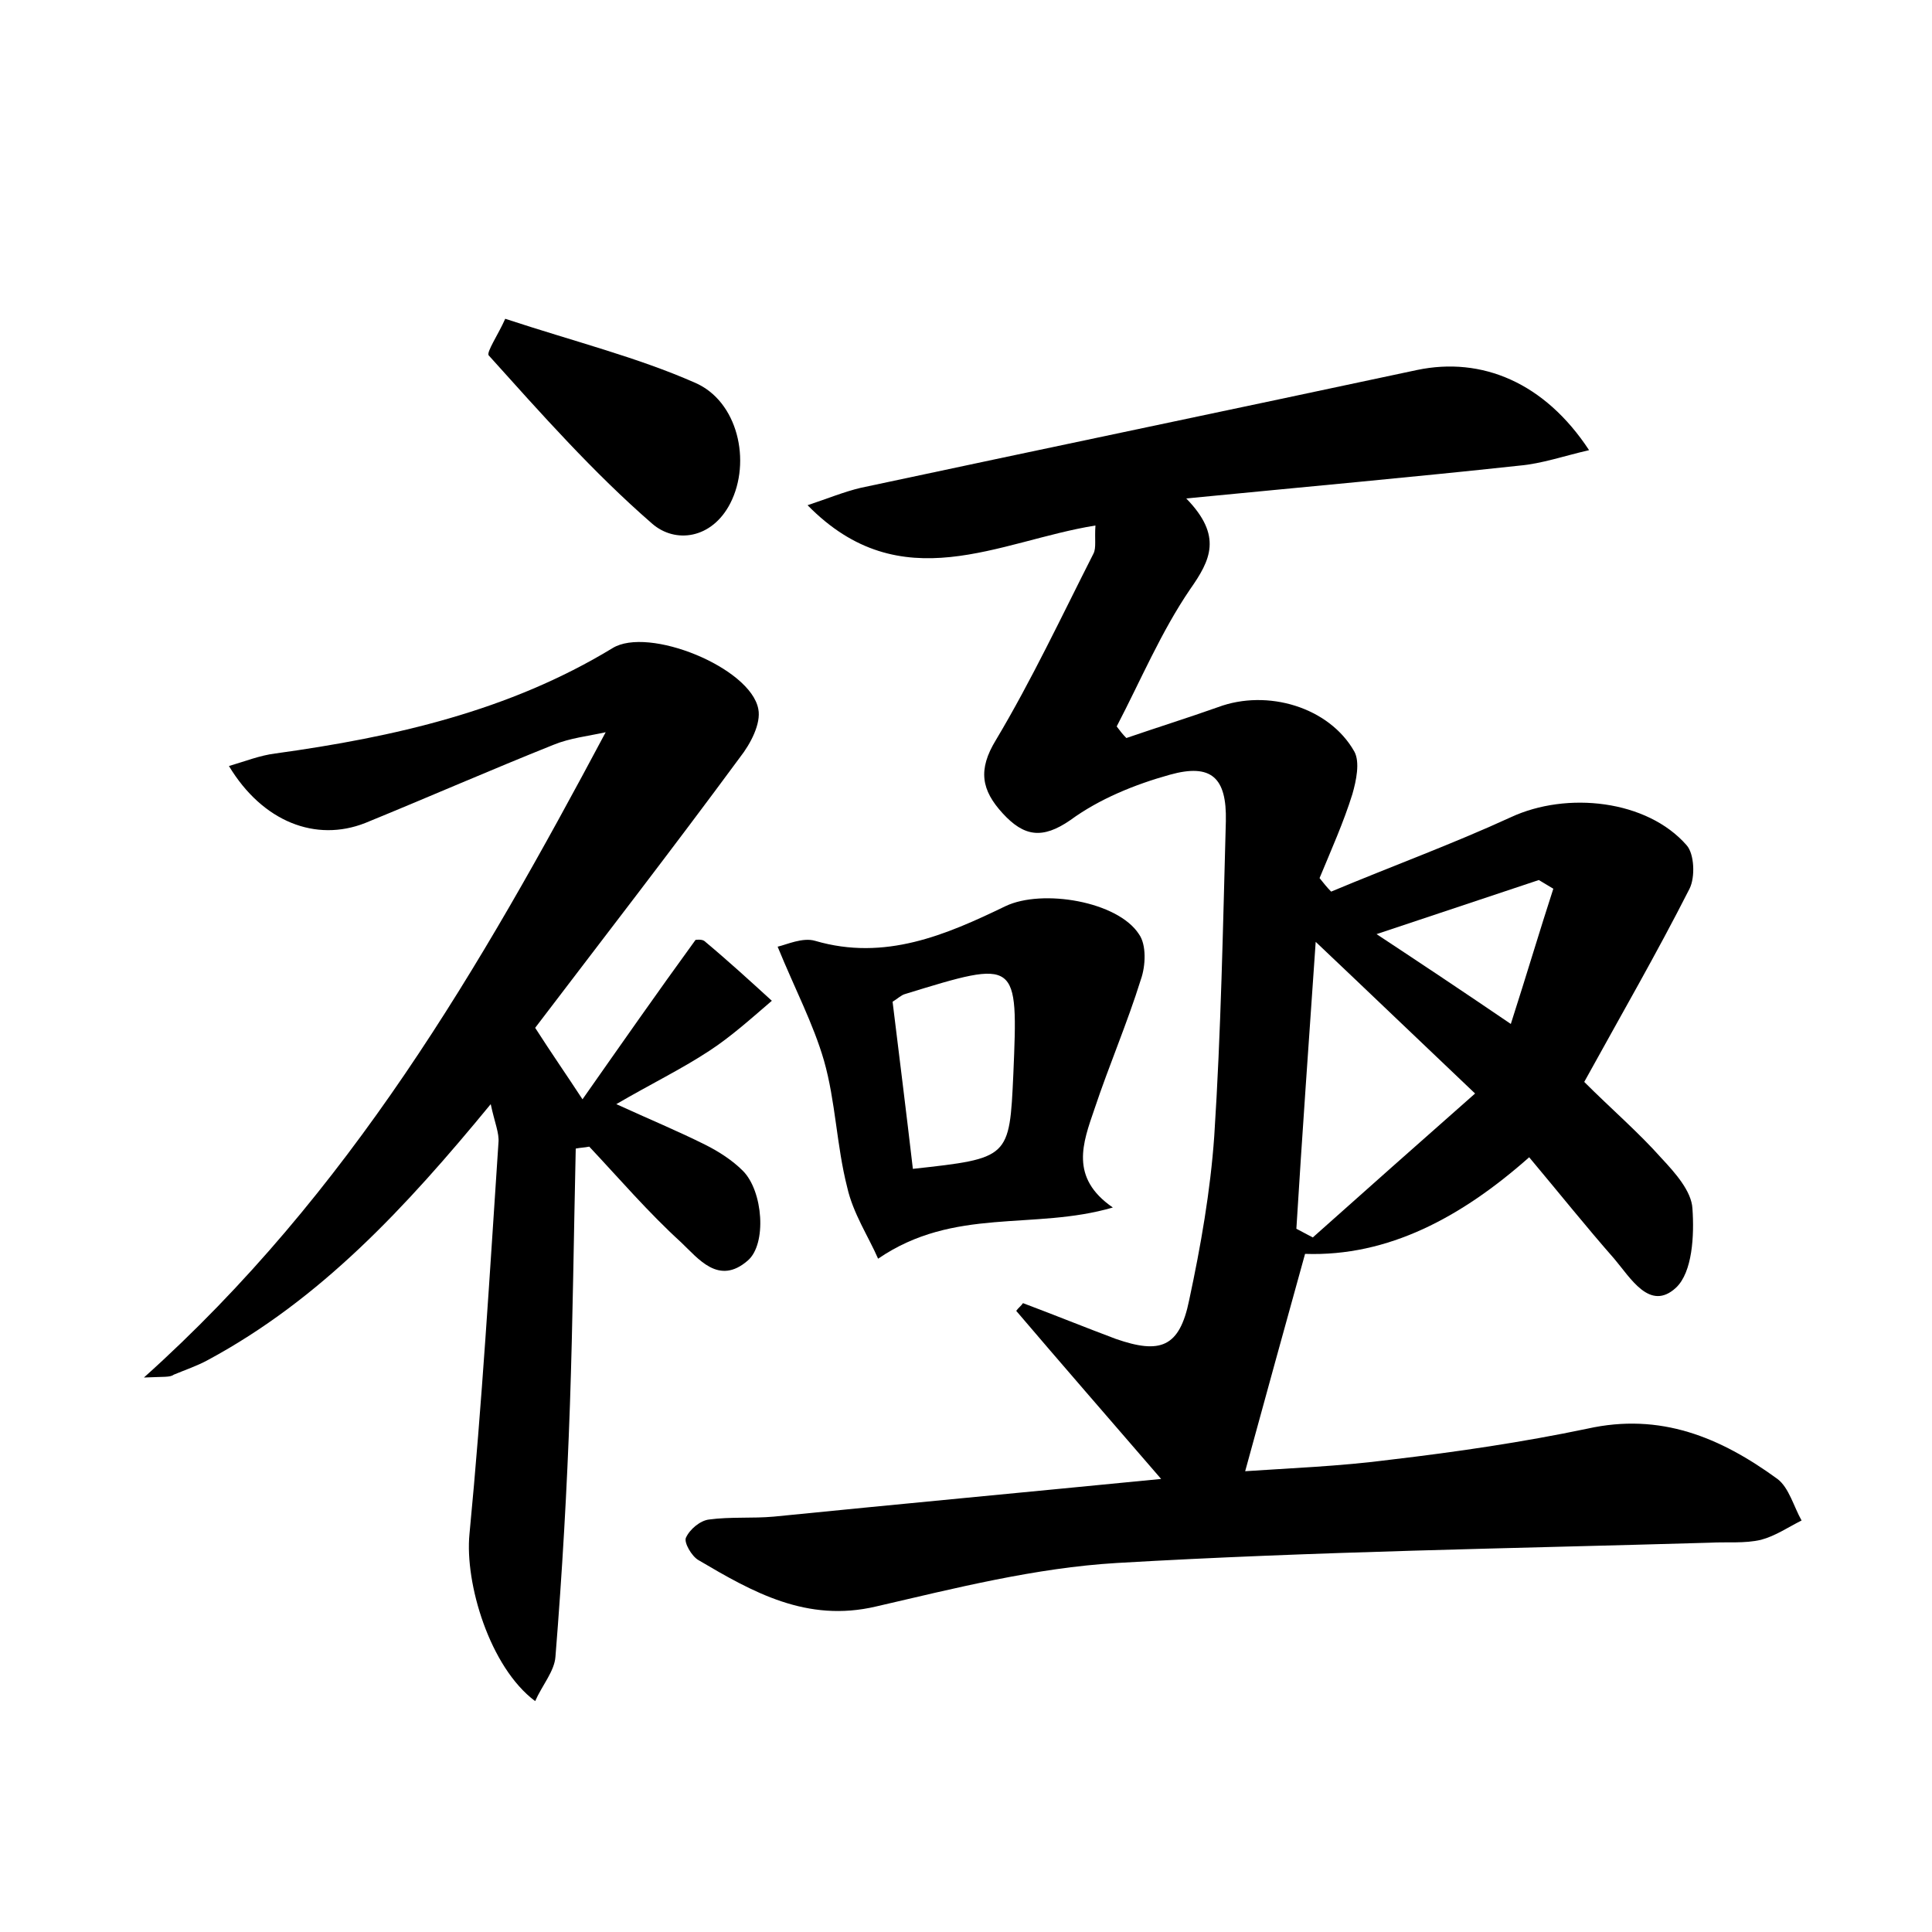 <?xml version="1.0" encoding="utf-8"?>
<!-- Generator: Adobe Illustrator 22.0.0, SVG Export Plug-In . SVG Version: 6.00 Build 0)  -->
<svg version="1.1" id="图层_1" xmlns="http://www.w3.org/2000/svg" xmlns:xlink="http://www.w3.org/1999/xlink" x="0px" y="0px"
	 viewBox="0 0 200 200" style="enable-background:new 0 0 200 200;" xml:space="preserve">
<style type="text/css">
	.st0{fill:#FFFFFF;}
</style>
<g>
	
	<path d="M120.2,153.1c-5.7-6.6-10.4-12-15-17.4c0.2-0.3,0.5-0.5,0.7-0.8c3.2,1.2,6.4,2.5,9.6,3.7c4.6,1.6,6.6,0.9,7.6-4
		c1.2-5.6,2.2-11.3,2.6-17c0.7-10.8,0.9-21.7,1.2-32.6c0.1-4.5-1.5-6-5.8-4.8c-3.6,1-7.3,2.5-10.3,4.7c-2.9,2-4.8,1.7-7-0.7
		c-2.2-2.4-2.6-4.5-0.7-7.6c3.7-6.2,6.8-12.8,10.1-19.3c0.3-0.6,0.1-1.5,0.2-2.9c-10,1.6-20.1,7.8-29.8-2.1c2.1-0.7,3.8-1.4,5.5-1.8
		c19.2-4.1,38.4-8.1,57.6-12.2c6.7-1.4,13.2,1.3,17.8,8.3c-2.6,0.6-4.9,1.4-7.2,1.6c-11.1,1.2-22.2,2.2-34.5,3.4
		c3.8,3.9,2.5,6.4,0.4,9.4c-3,4.4-5.1,9.4-7.6,14.2c0.3,0.4,0.6,0.8,1,1.2c3.2-1.1,6.4-2.1,9.5-3.2c5.1-1.9,11.5,0,14.1,4.6
		c0.6,1.1,0.2,3-0.2,4.4c-0.9,2.9-2.2,5.8-3.4,8.7c0.4,0.5,0.8,1,1.2,1.4c6.2-2.6,12.5-4.9,18.6-7.7c5.8-2.7,14.1-1.8,18.2,2.9
		c0.8,0.9,0.9,3.3,0.3,4.5c-3.4,6.7-7.1,13.1-10.9,20c2.8,2.8,5.6,5.2,8,7.9c1.4,1.5,3.1,3.4,3.2,5.2c0.2,2.8,0,6.6-1.7,8.2
		c-2.7,2.5-4.7-1-6.4-3c-2.9-3.3-5.7-6.8-8.8-10.5c-7,6.2-14.6,10.3-23.2,10c-2.1,7.6-4.1,14.8-6.2,22.5c4.3-0.3,9.8-0.5,15.1-1.2
		c6.8-0.8,13.6-1.8,20.3-3.2c7.6-1.7,13.8,0.9,19.7,5.2c1.2,0.9,1.7,2.9,2.5,4.3c-1.4,0.7-2.7,1.6-4.2,2c-1.7,0.4-3.5,0.2-5.3,0.3
		c-20.5,0.6-40.9,0.9-61.4,2.1c-8.4,0.5-16.7,2.6-24.9,4.5c-7.2,1.7-12.8-1.5-18.4-4.8c-0.7-0.4-1.5-1.8-1.3-2.3
		c0.4-0.9,1.5-1.8,2.4-1.9c2.2-0.3,4.5-0.1,6.7-0.3C93.1,155.7,105.9,154.5,120.2,153.1z M136.2,97.5c-0.7,10.2-1.4,19.9-2,29.7
		c0.6,0.3,1.1,0.6,1.7,0.9c5.5-4.9,10.9-9.7,16.8-14.9C146.8,107.6,141.8,102.8,136.2,97.5z M160.8,92c-0.5-0.3-1-0.6-1.5-0.9
		c-5.4,1.8-10.8,3.6-16.8,5.6c4.7,3.1,8.9,5.9,13.9,9.3C158.1,100.7,159.4,96.3,160.8,92z"/>
	<path d="M14.9,142.6c21.3-19.1,34.8-42.4,47.8-66.8c-1.8,0.4-3.7,0.6-5.4,1.3c-6.5,2.6-12.9,5.4-19.5,8.1c-5.1,2-10.6-0.1-14.1-5.9
		c1.7-0.5,3.2-1.1,4.8-1.3c12.3-1.7,24.2-4.4,34.9-10.9c3.7-2.3,14.3,2,15.1,6.3c0.3,1.5-0.8,3.6-1.9,5c-7,9.5-14.2,18.8-21.2,28
		c1.8,2.8,3.2,4.8,4.9,7.4c4-5.7,7.7-11,11.7-16.5c0,0,0.6-0.1,0.9,0.1c2.4,2,4.7,4.1,7,6.2c-2.1,1.8-4.2,3.7-6.5,5.2
		c-2.9,1.9-6,3.4-9.6,5.5c3.5,1.6,6.4,2.8,9.2,4.2c1.4,0.7,2.8,1.6,3.9,2.7c2.1,2.1,2.5,7.6,0.5,9.3c-3,2.6-5.1-0.2-6.9-1.9
		c-3.4-3.1-6.4-6.6-9.5-9.9c-0.5,0.1-0.9,0.1-1.4,0.2c-0.2,8.8-0.3,17.7-0.6,26.5c-0.3,8.7-0.8,17.4-1.5,26.1
		c-0.1,1.5-1.4,3-2.1,4.6c-4.7-3.5-7.3-12.2-6.8-17.3c1.3-13.5,2.1-27,3-40.5c0.1-1-0.4-2.1-0.8-4c-8.8,10.7-17.6,20.2-29.3,26.5
		c-1.1,0.6-2.3,1-3.5,1.5C17.6,142.6,17,142.5,14.9,142.6z"/>
	<path d="M115.2,125c-8.2,2.4-16.4-0.1-24.3,5.3c-1-2.3-2.6-4.7-3.2-7.4c-1.1-4.3-1.2-8.9-2.4-13.1c-1.1-3.8-3-7.4-4.8-11.8
		c0.9-0.2,2.6-1,3.9-0.6c7.2,2.1,13.5-0.6,19.7-3.6c3.8-1.8,11.6-0.5,13.8,2.9c0.8,1.1,0.7,3.3,0.2,4.7c-1.4,4.5-3.3,8.9-4.8,13.4
		C112.1,118.3,110.7,121.9,115.2,125z M94.5,121c10-1.1,10-1.1,10.4-9.8c0.5-11.9,0.5-11.9-11.2-8.3c-0.4,0.1-0.8,0.5-1.3,0.8
		C93.1,109.4,93.8,115,94.5,121z"/>
	<path d="M52.3,33c7.3,2.4,13.7,4,19.6,6.6c4.5,1.9,5.9,8.2,3.7,12.5c-1.9,3.7-5.7,4.2-8.1,2.1c-6.1-5.3-11.5-11.4-16.9-17.4
		C50.3,36.5,51.6,34.6,52.3,33z"/>
	
	
	
</g>
</svg>
